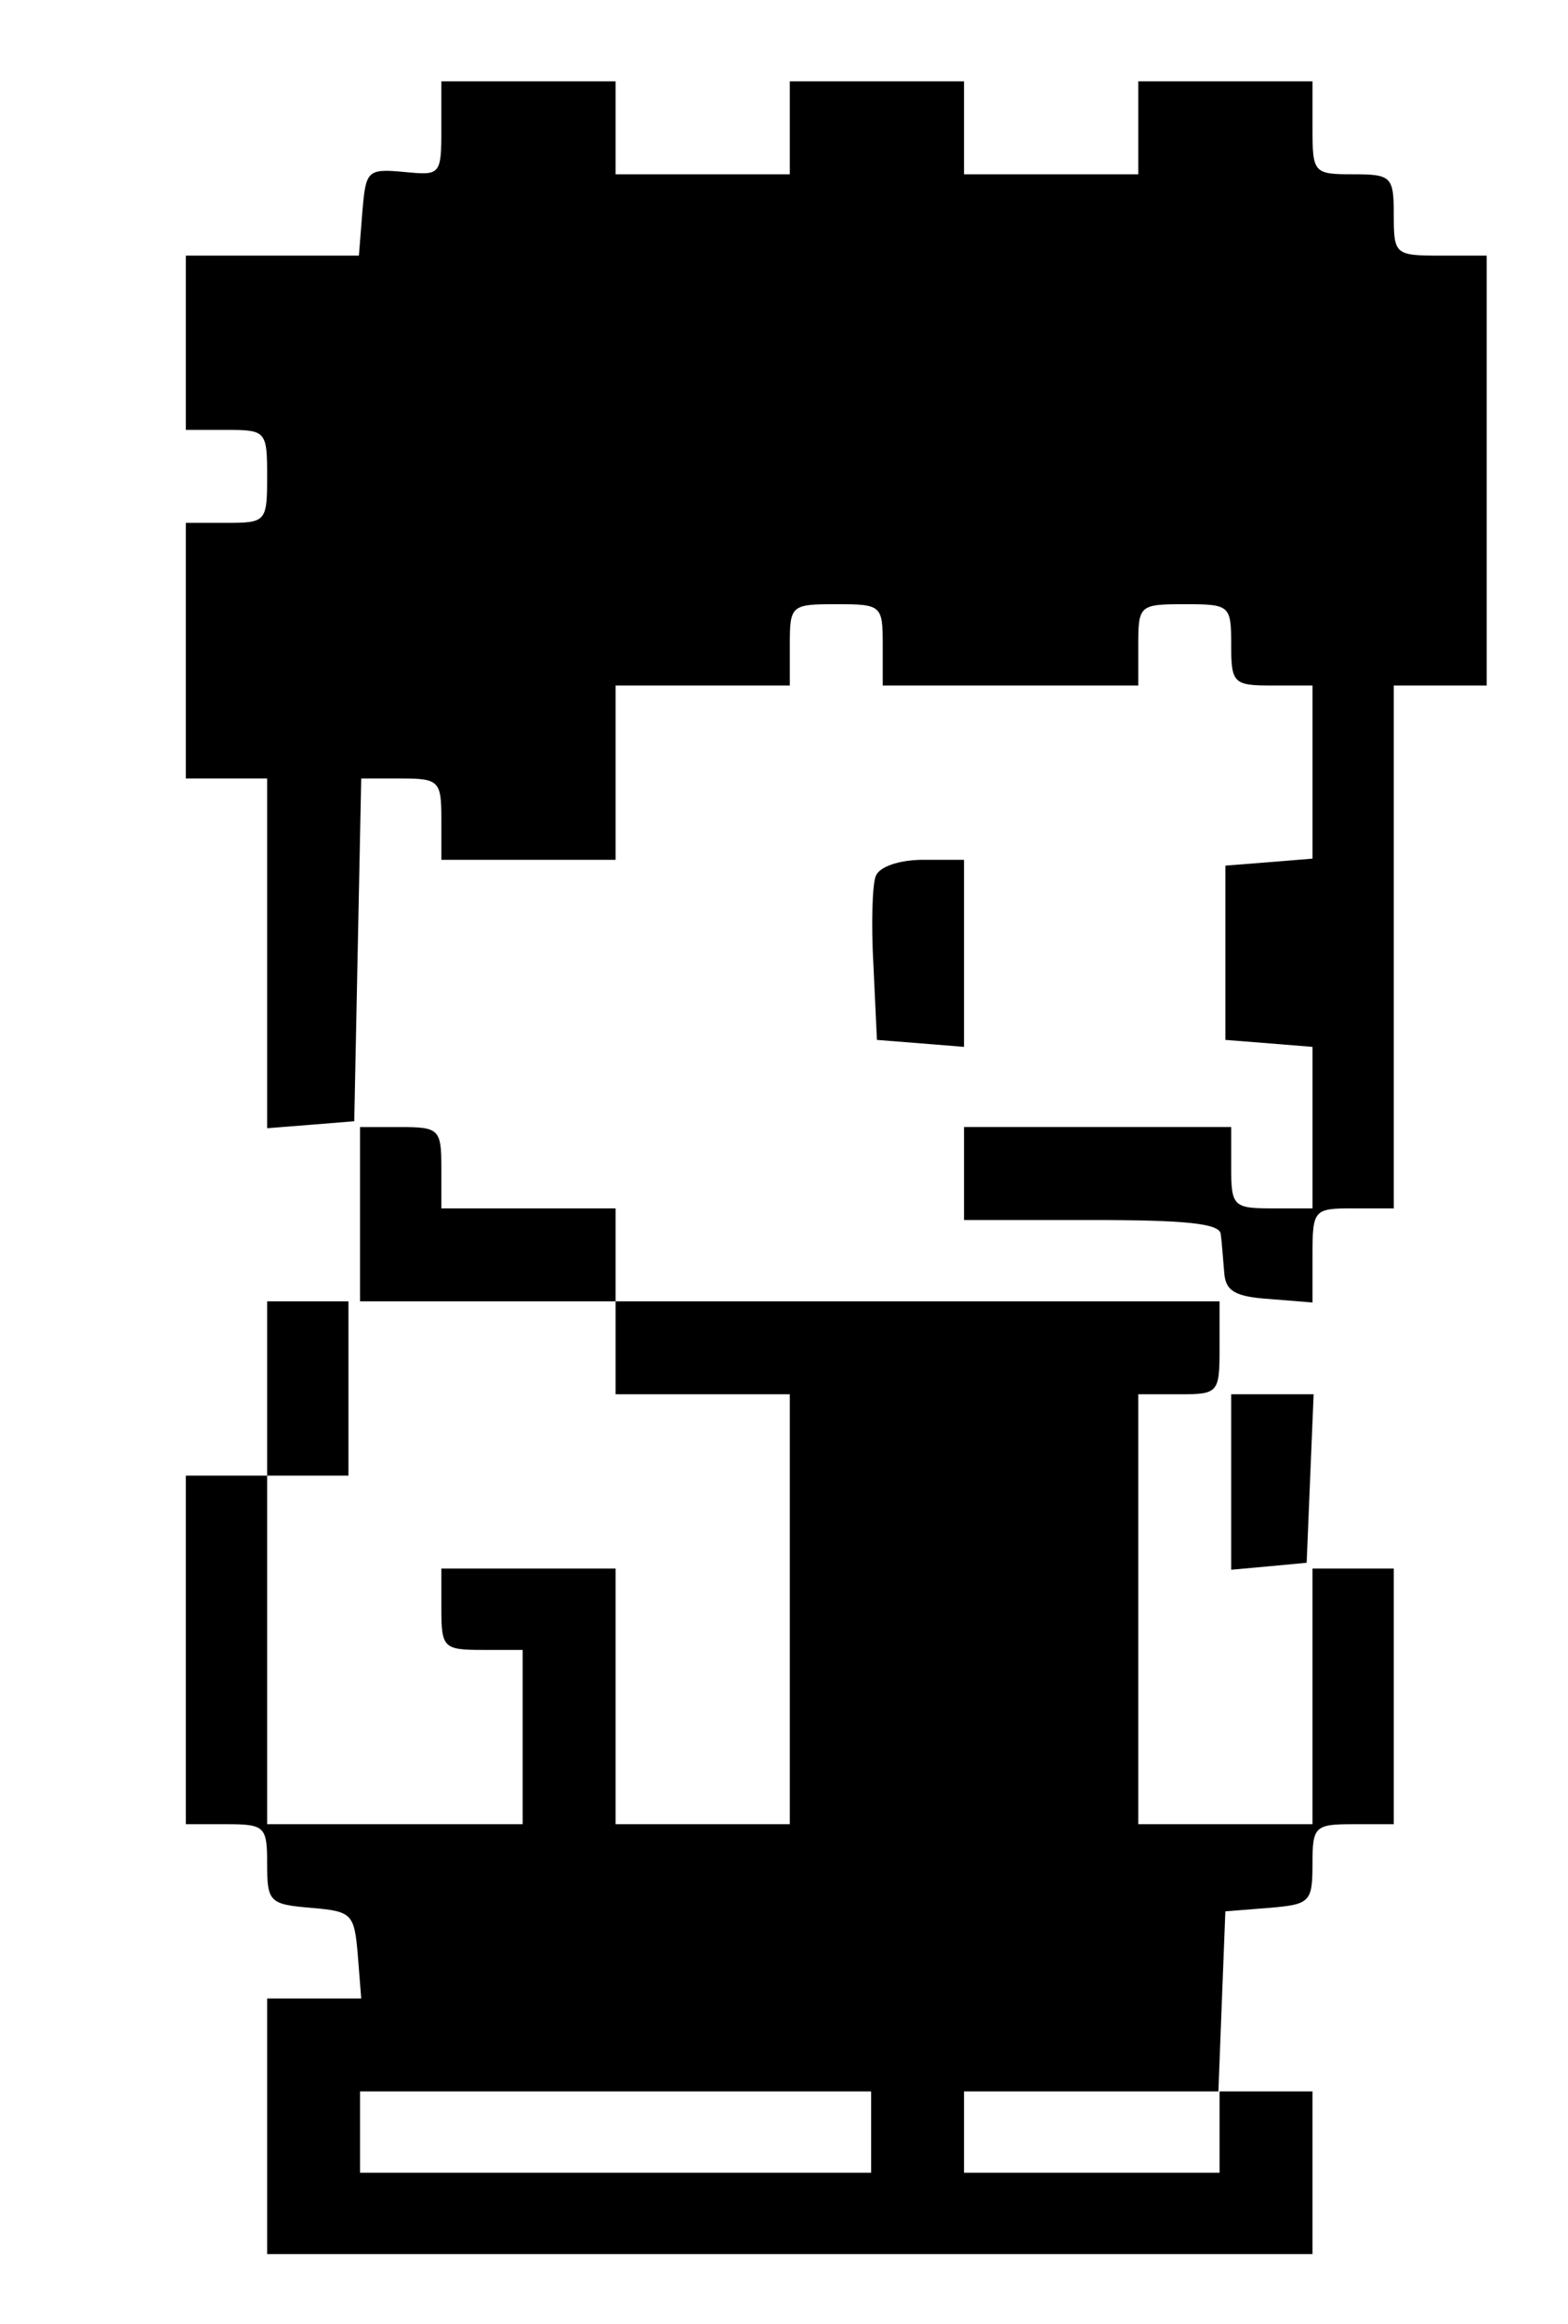 <?xml version="1.0" standalone="no"?>
<!DOCTYPE svg PUBLIC "-//W3C//DTD SVG 20010904//EN"
 "http://www.w3.org/TR/2001/REC-SVG-20010904/DTD/svg10.dtd">
<svg version="1.0" xmlns="http://www.w3.org/2000/svg"
 width="135pt" height="200pt" viewBox="0 0 135 200"
 preserveAspectRatio="xMidYMid meet">

<g transform="translate(0,200) scale(0.1,-0.1)"
fill="#000000" stroke="none">
<path d="M380 1889 c0 -40 -1 -40 -32 -37 -32 3 -33 1 -36 -34 l-3 -38 -75 0
-74 0 0 -75 0 -75 35 0 c34 0 35 -1 35 -40 0 -39 -1 -40 -35 -40 l-35 0 0
-110 0 -110 35 0 35 0 0 -151 0 -150 38 3 37 3 3 148 3 147 34 0 c33 0 35 -2
35 -35 l0 -35 75 0 75 0 0 75 0 75 75 0 75 0 0 35 c0 34 1 35 40 35 39 0 40
-1 40 -35 l0 -35 110 0 110 0 0 35 c0 34 1 35 40 35 39 0 40 -1 40 -35 0 -33
2 -35 35 -35 l35 0 0 -74 0 -75 -37 -3 -38 -3 0 -75 0 -75 38 -3 37 -3 0 -70
0 -69 -35 0 c-33 0 -35 2 -35 35 l0 35 -115 0 -115 0 0 -40 0 -40 110 0 c81 0
110 -3 111 -12 1 -7 2 -22 3 -33 1 -16 9 -21 39 -23 l37 -3 0 40 c0 40 1 41
35 41 l35 0 0 225 0 225 40 0 40 0 0 185 0 185 -40 0 c-39 0 -40 1 -40 35 0
33 -2 35 -35 35 -34 0 -35 1 -35 40 l0 40 -75 0 -75 0 0 -40 0 -40 -75 0 -75
0 0 40 0 40 -75 0 -75 0 0 -40 0 -40 -75 0 -75 0 0 40 0 40 -75 0 -75 0 0 -41z"/>
<path d="M754 1246 c-3 -7 -4 -42 -2 -77 l3 -64 38 -3 37 -3 0 80 0 81 -35 0
c-21 0 -38 -6 -41 -14z"/>
<path d="M310 955 l0 -75 110 0 110 0 0 -40 0 -40 75 0 75 0 0 -185 0 -185
-75 0 -75 0 0 110 0 110 -75 0 -75 0 0 -35 c0 -33 2 -35 35 -35 l35 0 0 -75 0
-75 -110 0 -110 0 0 150 0 150 35 0 35 0 0 75 0 75 -35 0 -35 0 0 -75 0 -75
-35 0 -35 0 0 -150 0 -150 35 0 c33 0 35 -2 35 -34 0 -33 2 -35 38 -38 35 -3
37 -5 40 -40 l3 -38 -40 0 -41 0 0 -110 0 -110 450 0 450 0 0 70 0 70 -40 0
-41 0 3 78 3 77 38 3 c35 3 37 5 37 38 0 32 2 34 35 34 l35 0 0 110 0 110 -35
0 -35 0 0 -110 0 -110 -75 0 -75 0 0 185 0 185 35 0 c34 0 35 1 35 40 l0 40
-260 0 -260 0 0 40 0 40 -75 0 -75 0 0 35 c0 33 -2 35 -35 35 l-35 0 0 -75z
m440 -790 l0 -35 -220 0 -220 0 0 35 0 35 220 0 220 0 0 -35z m300 0 l0 -35
-110 0 -110 0 0 35 0 35 110 0 110 0 0 -35z"/>
<path d="M1060 724 l0 -75 33 3 32 3 3 73 3 72 -36 0 -35 0 0 -76z"/>
</g>
</svg>
